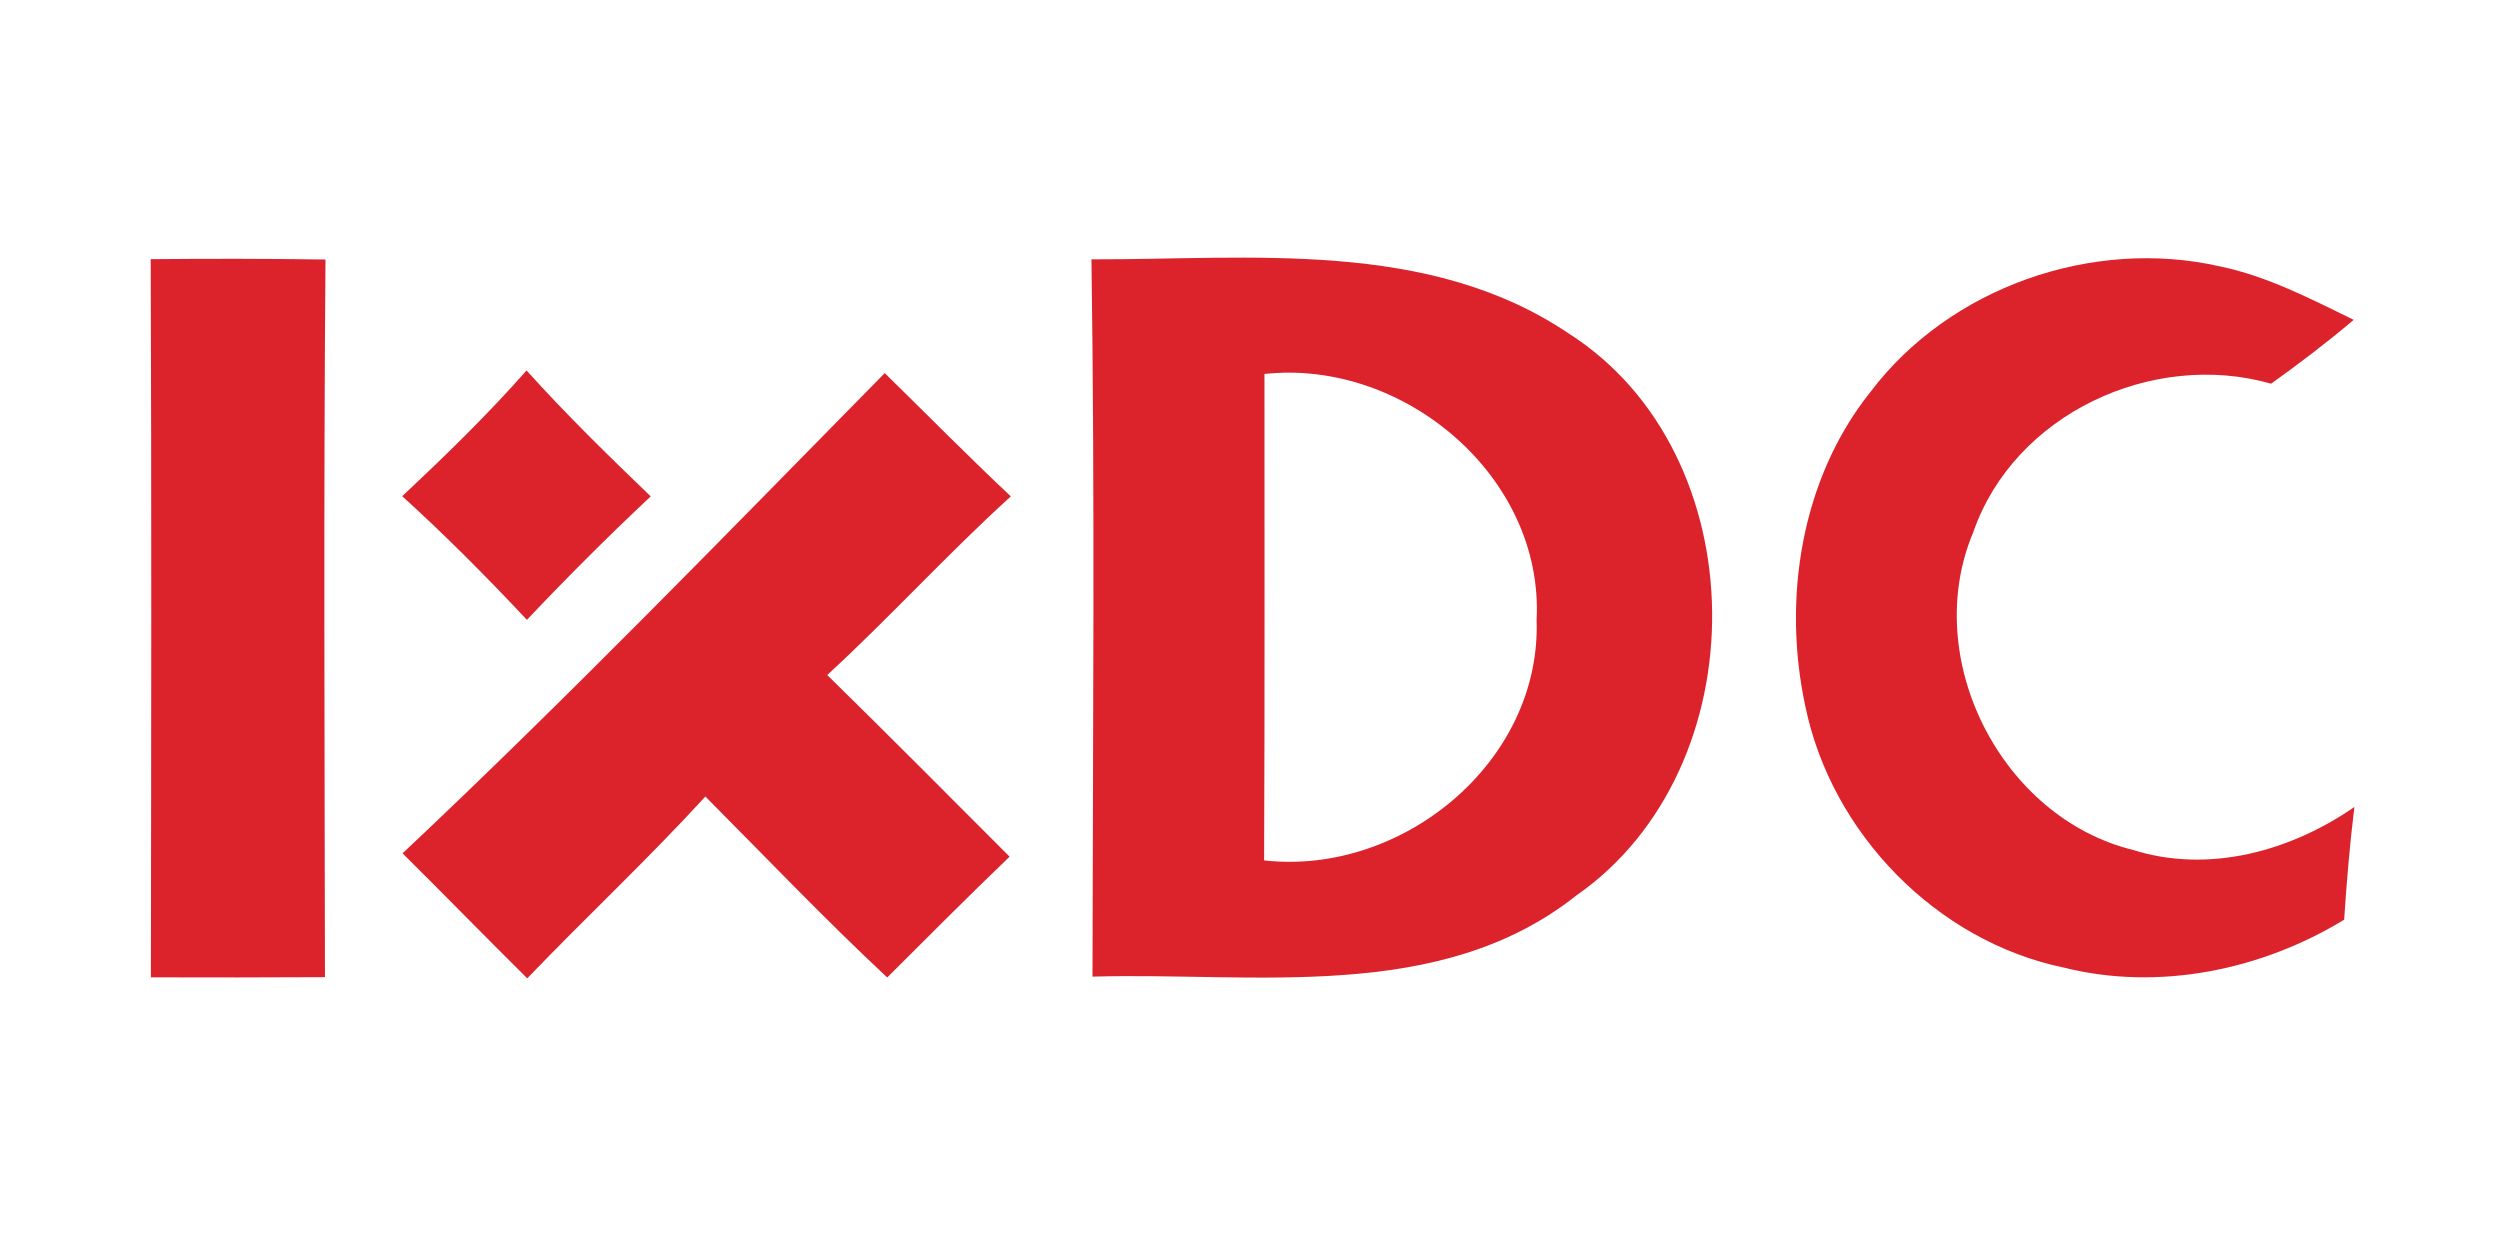 <svg height="90" viewBox="0 0 180 90" width="180" xmlns="http://www.w3.org/2000/svg"><g fill="#dc222b" fill-rule="evenodd" transform="translate(10 18)"><path d="m.851.66c4.203-.038 8.394-.038 12.584.025-.14 17.219-.063 34.451-.038 51.67-4.178.025-8.356.025-12.533.013.025-17.244.051-34.476-.013-51.708z"/><path d="m68.584.673c11.517.025 24.241-1.473 34.337 5.321 13.651 8.686 13.765 31.302.571 40.483-9.854 7.81-23.162 5.498-34.832 5.841.025-17.206.178-34.438-.076-51.644zm12.457 8.254c0 11.67.025 23.352-.025 35.022 9.943 1.117 19.975-7.098 19.619-17.321.533-10.311-9.575-18.794-19.594-17.702z" fill-rule="nonzero"/><path d="m124.66 10.235c5.689-7.543 16-11.149 25.181-9.054 3.416.711 6.527 2.337 9.625 3.848-1.917 1.625-3.911 3.137-5.943 4.597-8.533-2.438-18.502 2.184-21.448 10.692-3.822 9.067 1.994 20.546 11.517 22.883 5.46 1.714 11.34.076 15.924-3.098-.33 2.692-.559 5.41-.737 8.114-5.956 3.632-13.346 5.156-20.165 3.454-9.181-1.892-16.749-9.676-18.629-18.819-1.663-7.708-.317-16.356 4.673-22.616z"/><path d="m18.959 17.727c3.098-2.908 6.146-5.867 8.952-9.054 2.844 3.162 5.879 6.121 8.94 9.067-3.06 2.87-6.032 5.841-8.914 8.889-2.883-3.073-5.854-6.07-8.978-8.902z"/><path d="m18.984 43.441c11.886-11.187 23.263-22.933 34.717-34.578 3.022 2.959 5.994 5.981 9.079 8.876-4.559 4.14-8.698 8.698-13.219 12.863 4.419 4.33 8.762 8.711 13.13 13.079-2.984 2.857-5.892 5.79-8.813 8.698-4.495-4.203-8.749-8.66-13.092-13.029-4.127 4.508-8.597 8.686-12.825 13.092-3.01-2.984-5.968-6.019-8.978-9.003z"/></g></svg>